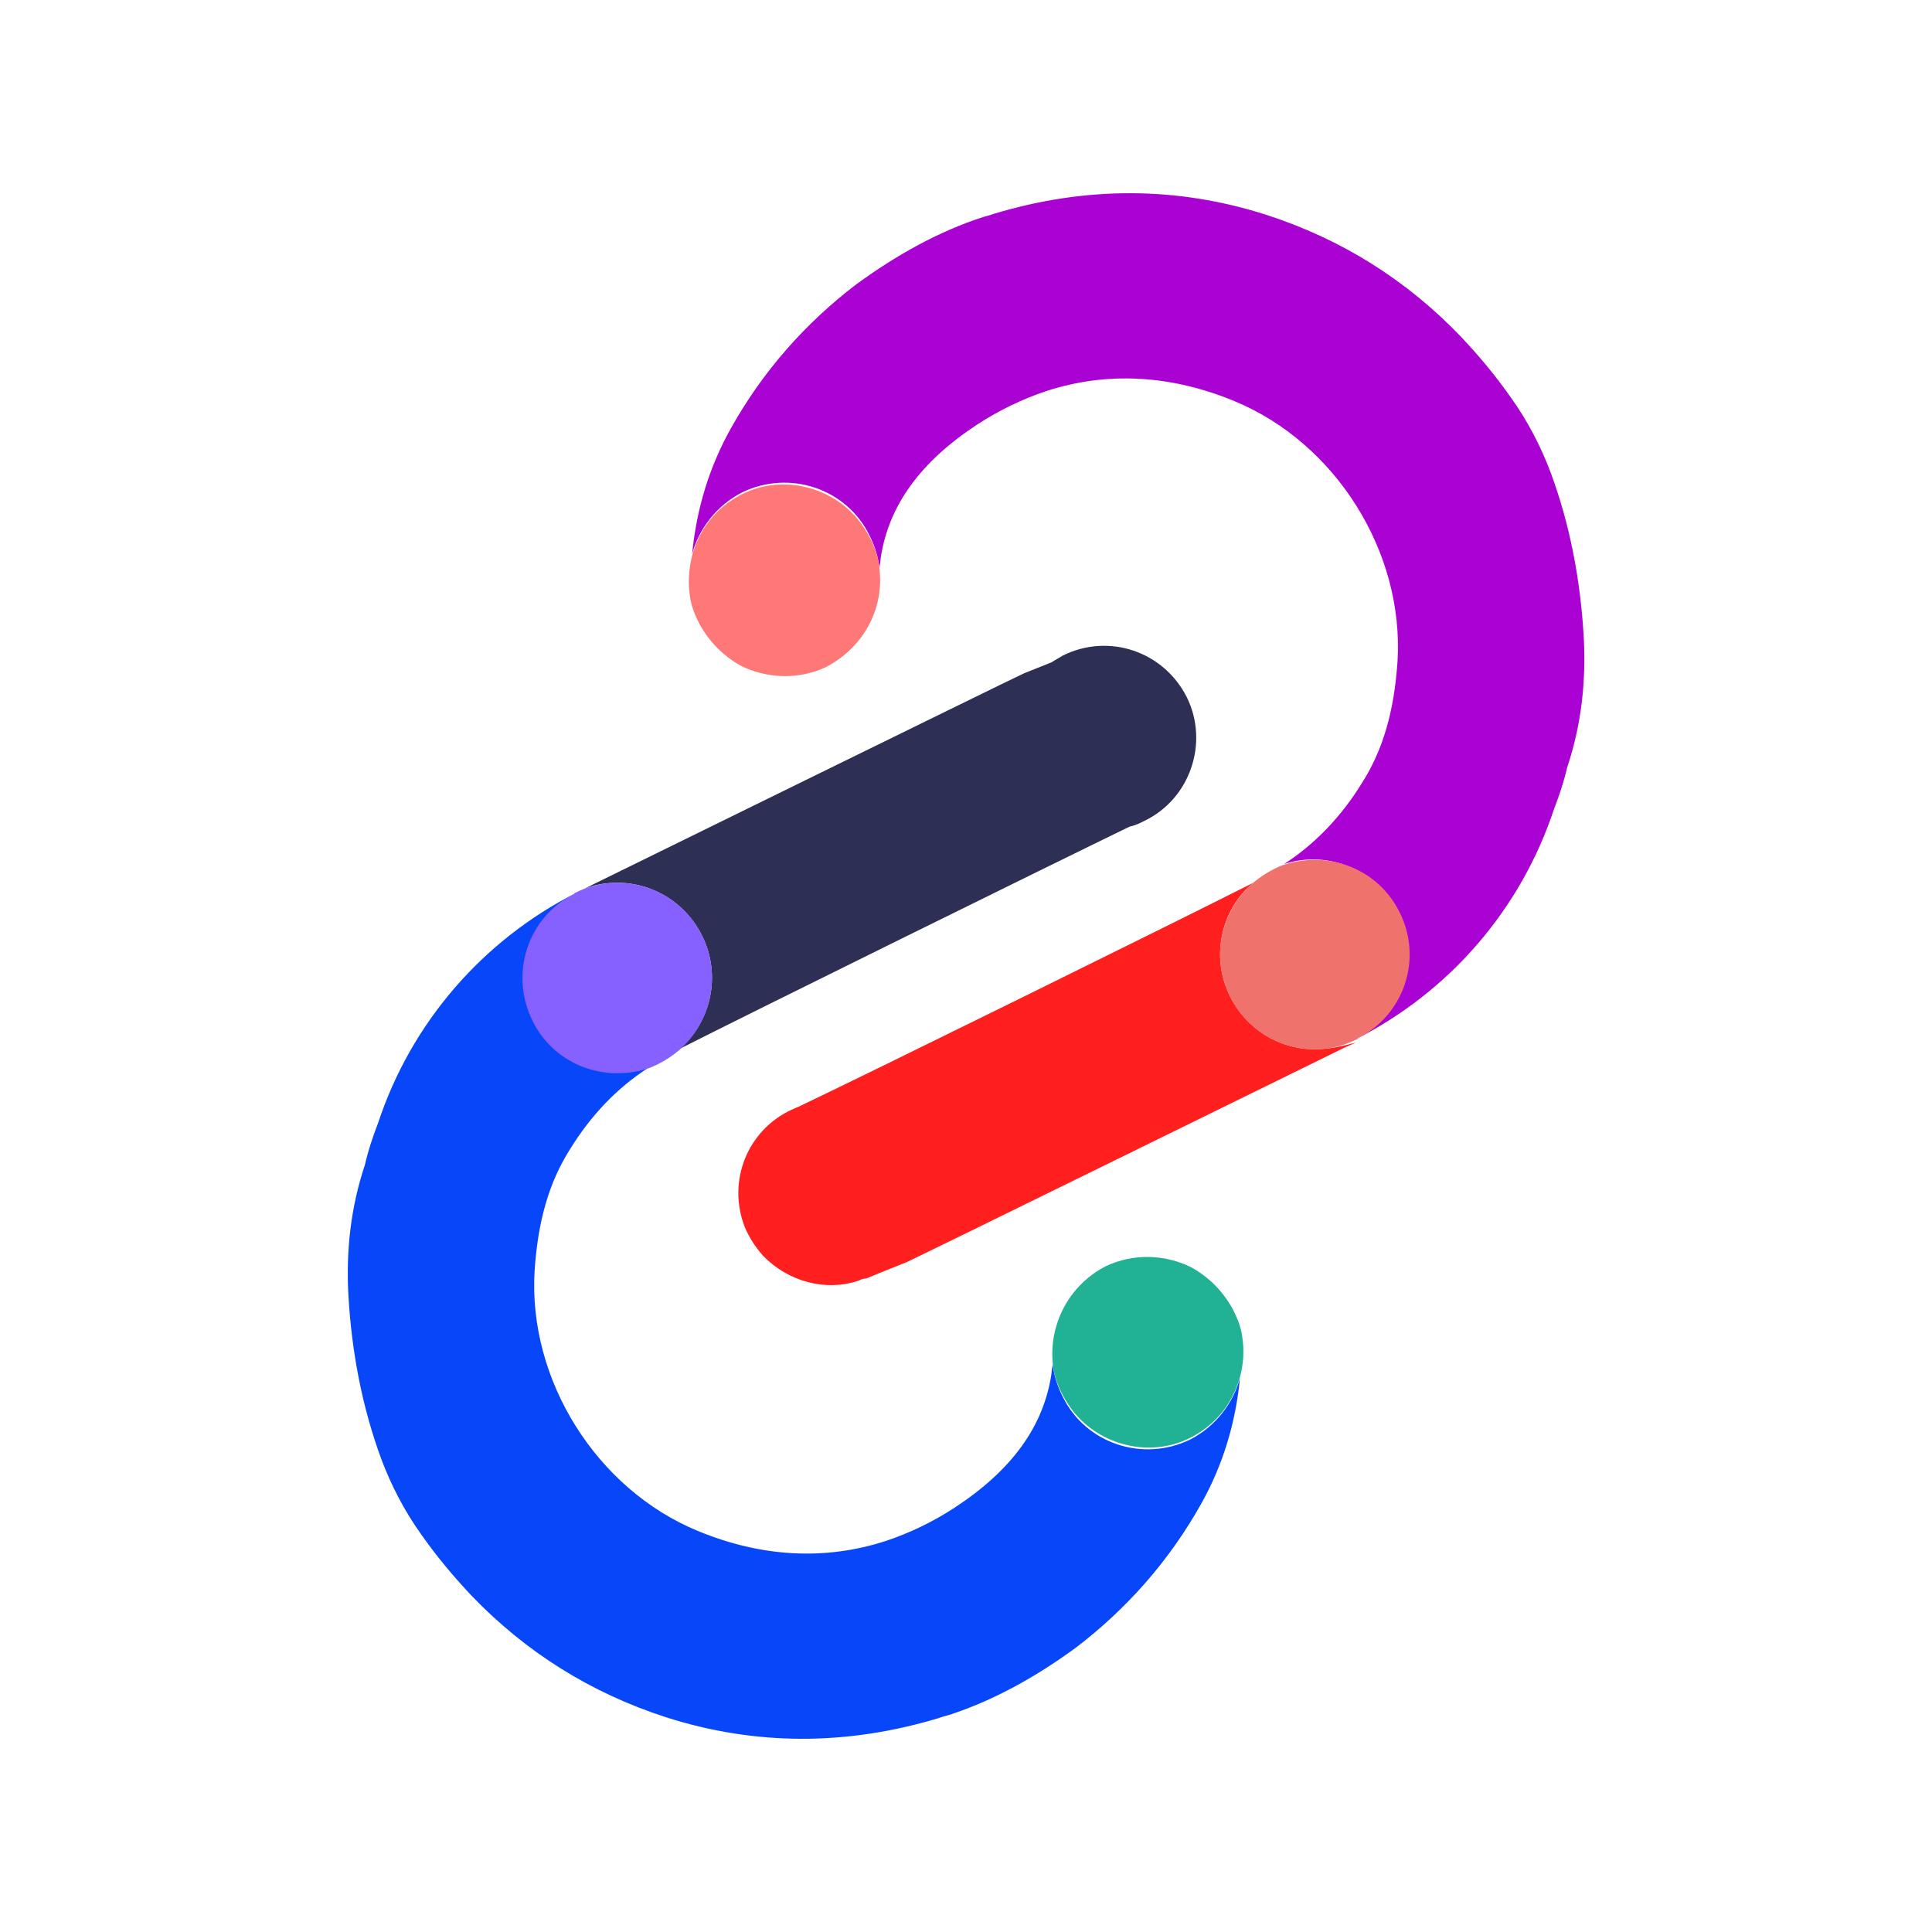 <svg width="48" height="48" viewBox="0 0 48 48" fill="none" xmlns="http://www.w3.org/2000/svg"><path d="M32.696 26.068C32.669 26.068 32.614 26.068 32.586 26.068C31.765 26.04 30.971 25.575 30.56 24.753C30.067 23.767 30.341 22.59 31.135 21.933C29.355 22.836 21.633 26.643 19.907 27.464C19.798 27.519 19.716 27.546 19.661 27.574C18.593 28.067 18.045 29.326 18.511 30.504C18.62 30.75 18.757 30.97 18.949 31.189C19.579 31.846 20.51 32.092 21.331 31.818C21.386 31.791 21.441 31.764 21.523 31.764L21.852 31.627L22.536 31.353C22.673 31.298 33.38 26.04 33.38 26.04C33.49 25.985 33.572 25.958 33.682 25.903C33.38 25.985 33.025 26.068 32.696 26.068Z" fill="#FF1F1F"></path><path d="M39.349 15.853C39.267 14.374 38.993 13.005 38.528 11.745C38.281 11.088 37.953 10.458 37.542 9.883C37.159 9.336 36.748 8.843 36.282 8.35C34.94 6.953 33.325 5.94 31.463 5.338C29.244 4.626 26.972 4.626 24.699 5.31C24.616 5.338 24.534 5.365 24.425 5.392C23.329 5.748 22.289 6.323 21.276 7.063C20.016 8.021 18.948 9.226 18.154 10.65C17.634 11.581 17.305 12.622 17.195 13.772C17.36 13.142 17.798 12.567 18.428 12.238C19.605 11.663 21.029 12.129 21.604 13.306C21.741 13.58 21.823 13.854 21.851 14.128C21.851 14.046 21.878 13.964 21.878 13.882C22.07 12.567 22.864 11.472 24.288 10.541C24.836 10.185 25.411 9.911 25.986 9.719C27.492 9.226 29.08 9.308 30.669 9.966C33.188 11.006 34.886 13.717 34.721 16.428C34.639 17.66 34.365 18.619 33.845 19.441C33.325 20.289 32.667 20.974 31.901 21.467C32.996 21.111 34.201 21.604 34.721 22.672C35.297 23.822 34.831 25.219 33.681 25.821C36.008 24.644 37.788 22.59 38.61 20.098C38.747 19.742 38.856 19.413 38.939 19.057C39.295 17.989 39.404 16.921 39.349 15.853Z" fill="#AA02D3"></path><path d="M34.776 22.672C34.256 21.604 33.051 21.138 31.956 21.467C31.846 21.494 31.737 21.549 31.627 21.604C31.463 21.686 31.298 21.796 31.134 21.933C30.34 22.617 30.066 23.767 30.559 24.753C30.942 25.547 31.737 26.04 32.586 26.068C32.613 26.068 32.668 26.068 32.695 26.068C33.024 26.068 33.38 25.985 33.708 25.821C33.708 25.821 33.736 25.821 33.736 25.794C34.886 25.219 35.351 23.822 34.776 22.672Z" fill="#EF726C"></path><path d="M21.852 14.155C21.825 13.8 21.688 13.444 21.468 13.115C20.866 12.184 19.661 11.8 18.648 12.184C17.881 12.485 17.388 13.088 17.197 13.799C17.114 14.128 17.087 14.484 17.142 14.813C17.169 15.032 17.251 15.251 17.361 15.47C17.607 15.935 17.963 16.291 18.401 16.538C19.059 16.866 19.853 16.894 20.537 16.565C21.468 16.072 21.961 15.114 21.852 14.155Z" fill="#FF7878"></path><path d="M29.491 17.332C28.916 16.182 27.547 15.716 26.397 16.291C26.315 16.346 26.205 16.401 26.123 16.456L25.438 16.73C25.302 16.784 14.594 22.042 14.594 22.042C14.485 22.097 14.402 22.124 14.293 22.179C14.622 22.015 14.95 21.933 15.306 21.933C15.334 21.933 15.388 21.933 15.416 21.933C16.237 21.96 17.031 22.425 17.442 23.247C17.935 24.233 17.661 25.41 16.867 26.068C18.647 25.164 26.369 21.358 28.067 20.536C28.204 20.509 28.314 20.454 28.423 20.399C29.573 19.851 30.039 18.455 29.491 17.332Z" fill="#2D2F54"></path><path d="M8.654 32.147C8.736 33.626 9.01 34.995 9.475 36.255C9.722 36.912 10.051 37.542 10.461 38.117C10.845 38.664 11.255 39.157 11.721 39.65C13.063 41.047 14.678 42.06 16.541 42.663C18.759 43.374 21.032 43.374 23.305 42.69C23.387 42.663 23.469 42.635 23.578 42.608C24.674 42.252 25.715 41.677 26.728 40.937C27.987 39.979 29.055 38.774 29.849 37.35C30.37 36.419 30.698 35.378 30.808 34.228C30.644 34.858 30.206 35.433 29.576 35.762C28.398 36.337 26.974 35.871 26.399 34.694C26.262 34.42 26.18 34.146 26.153 33.872C26.153 33.954 26.125 34.036 26.125 34.119C25.934 35.433 25.139 36.528 23.715 37.459C23.168 37.816 22.593 38.089 22.018 38.281C20.511 38.774 18.923 38.692 17.335 38.035C14.816 36.994 13.118 34.283 13.282 31.572C13.364 30.34 13.638 29.381 14.158 28.559C14.678 27.711 15.336 27.026 16.102 26.533C15.007 26.889 13.802 26.396 13.282 25.328C12.707 24.178 13.172 22.781 14.322 22.179C11.995 23.357 10.215 25.41 9.393 27.902C9.256 28.258 9.147 28.587 9.065 28.943C8.709 30.011 8.599 31.079 8.654 32.147Z" fill="#0847F9"></path><path d="M17.444 23.247C17.061 22.453 16.267 21.96 15.418 21.933C15.39 21.933 15.335 21.933 15.308 21.933C14.979 21.933 14.623 22.015 14.295 22.179C14.295 22.179 14.268 22.179 14.268 22.206C13.117 22.782 12.652 24.178 13.227 25.356C13.747 26.424 14.952 26.889 16.047 26.561C16.157 26.533 16.267 26.478 16.376 26.424C16.54 26.341 16.705 26.232 16.869 26.095C17.663 25.41 17.937 24.233 17.444 23.247Z" fill="#8761FF"></path><path d="M30.863 33.215C30.836 32.996 30.754 32.777 30.644 32.558C30.398 32.092 30.042 31.736 29.604 31.49C28.947 31.161 28.152 31.134 27.468 31.462C26.564 31.928 26.071 32.886 26.153 33.845C26.181 34.201 26.318 34.557 26.537 34.886C27.139 35.817 28.344 36.2 29.357 35.817C30.124 35.515 30.617 34.913 30.809 34.201C30.891 33.9 30.918 33.544 30.863 33.215Z" fill="#25BF88"></path><path opacity="0.12" d="M30.863 33.215C30.836 32.996 30.754 32.777 30.644 32.558C30.398 32.092 30.042 31.736 29.604 31.49C28.947 31.161 28.152 31.134 27.468 31.462C26.564 31.928 26.071 32.886 26.153 33.845C26.181 34.201 26.318 34.557 26.537 34.886C27.139 35.817 28.344 36.2 29.357 35.817C30.124 35.515 30.617 34.913 30.809 34.201C30.891 33.9 30.918 33.544 30.863 33.215Z" fill="#0847F9"></path></svg>